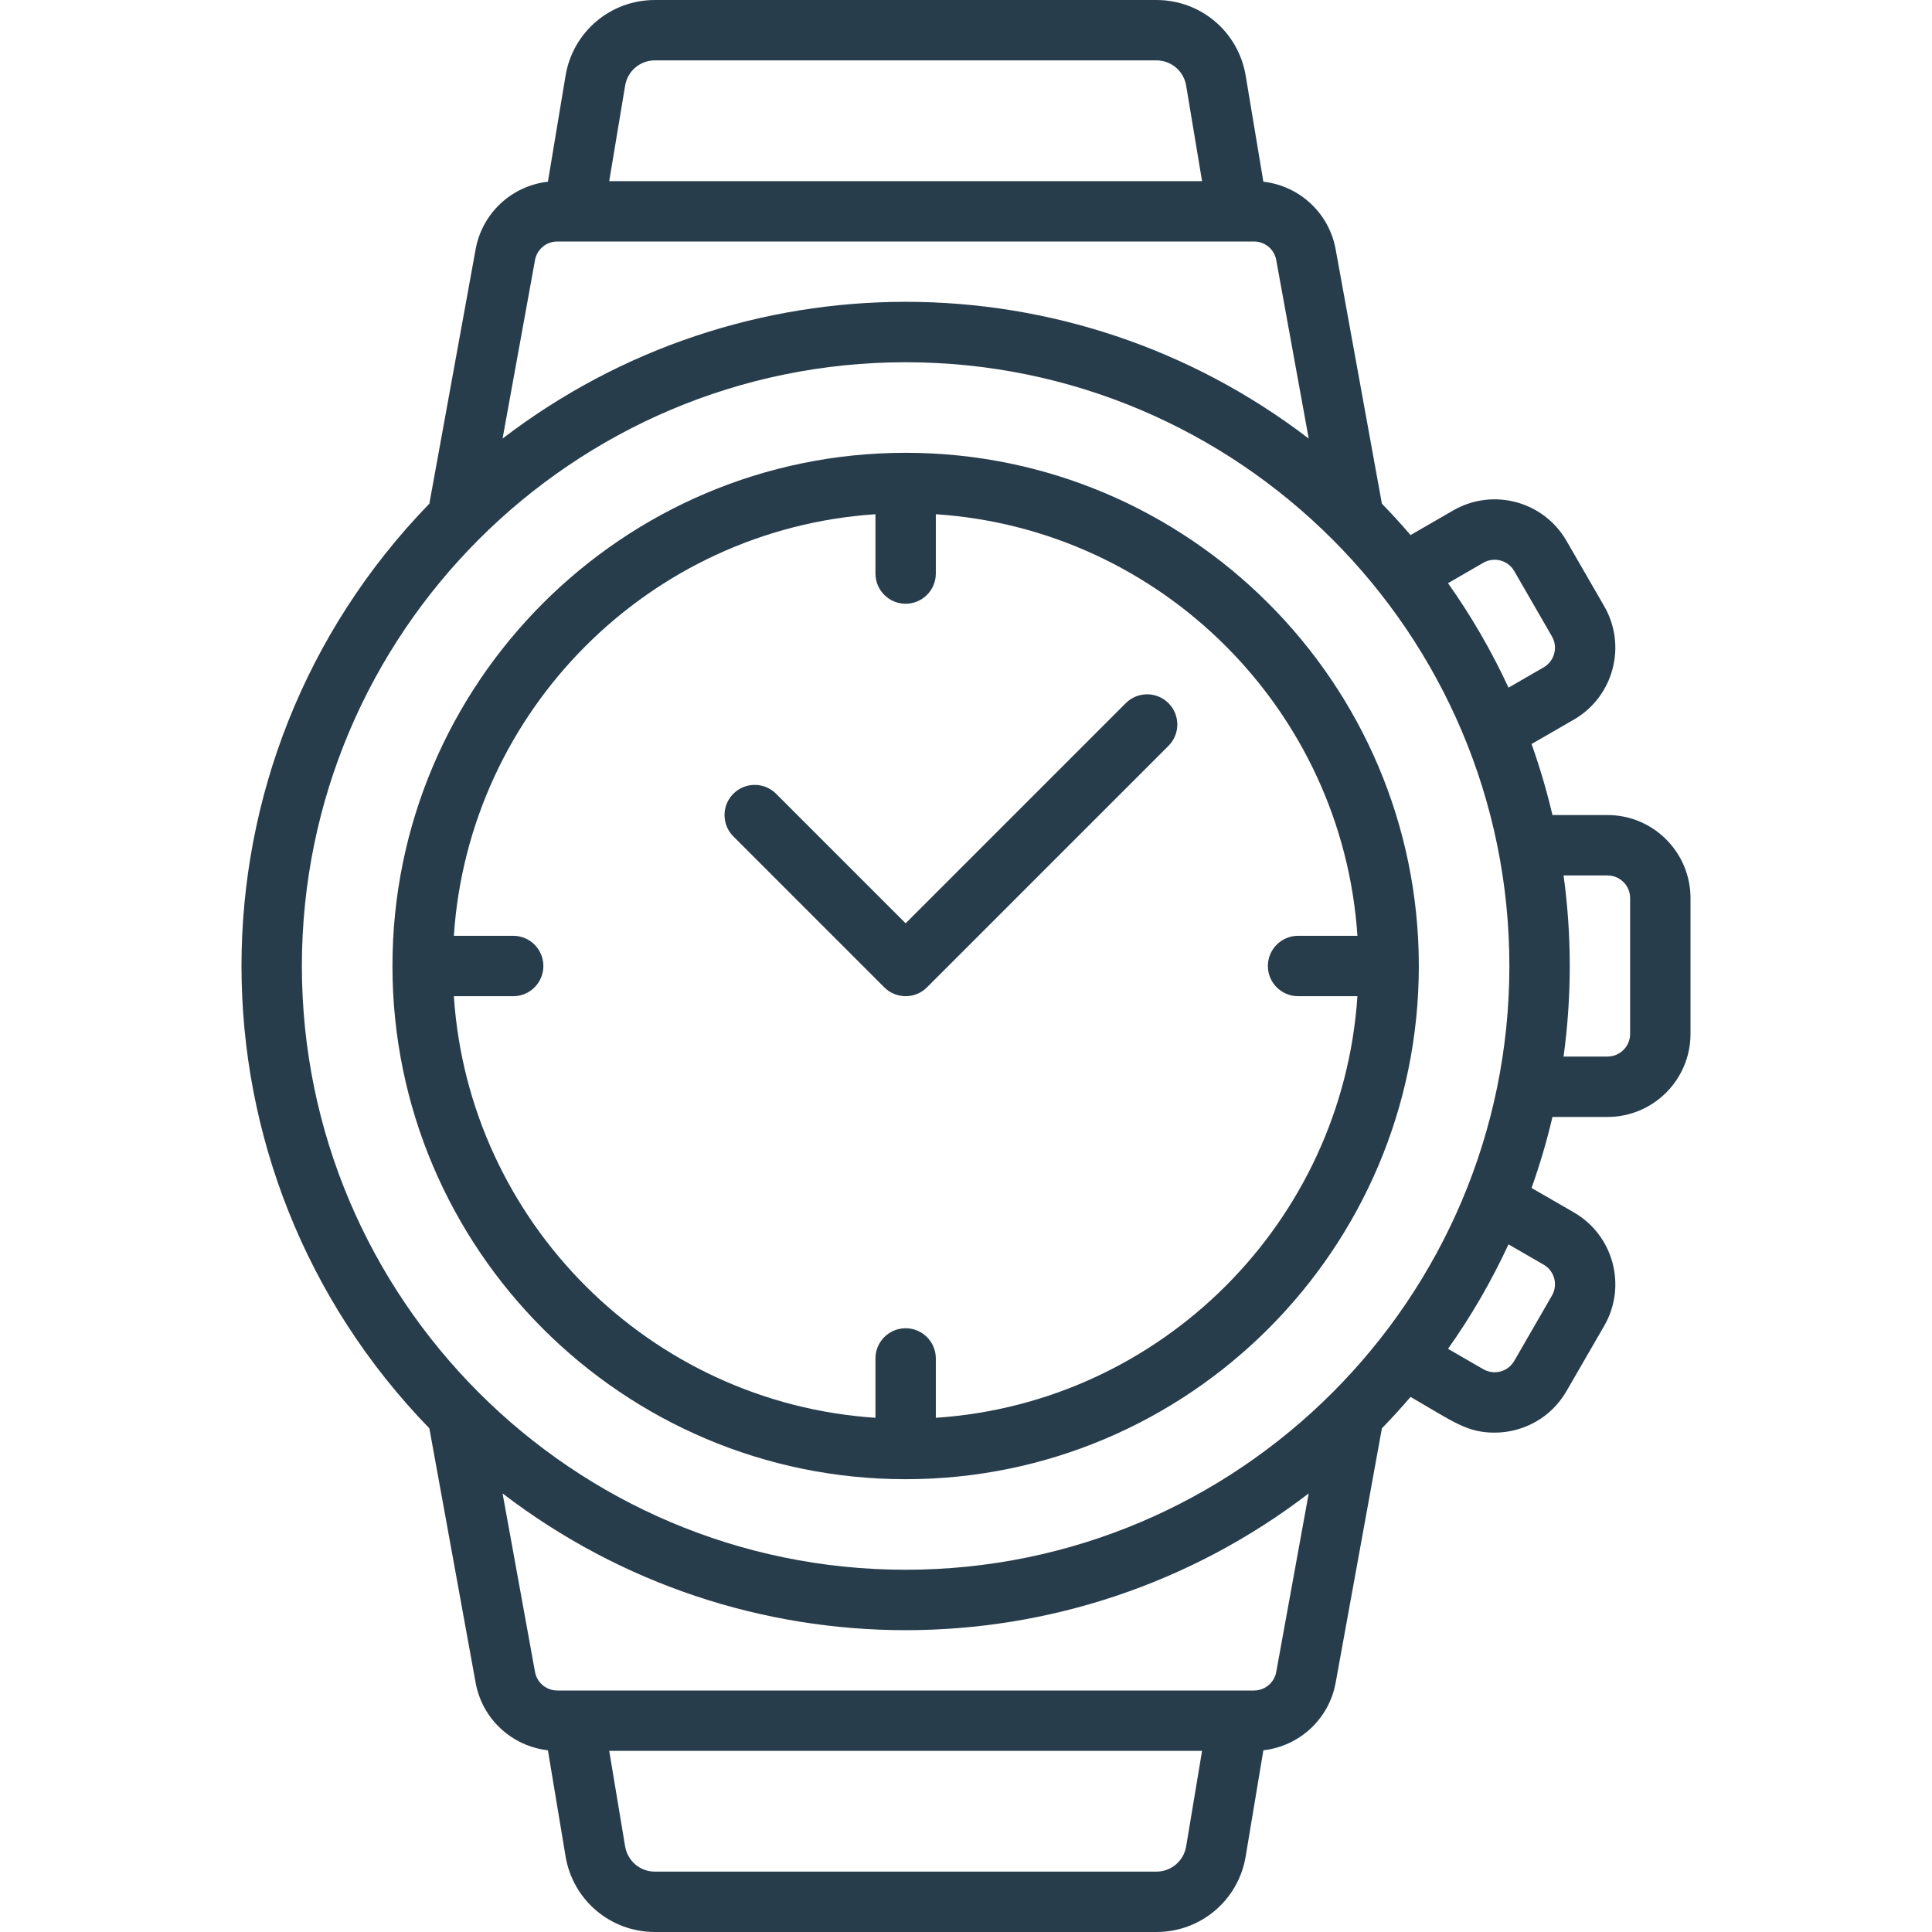 <svg width="60" height="60" viewBox="0 0 60 60" fill="none" xmlns="http://www.w3.org/2000/svg">
    <g clip-path="url(#clip0_52:1073)">
        <path d="M28.125 45.938C36.913 45.938 44.063 38.788 44.063 30C44.063 21.212 36.913 14.062 28.125 14.062C19.337 14.062 12.188 21.212 12.188 30C12.188 38.788 19.337 45.938 28.125 45.938ZM27.188 15.97V17.812C27.188 18.33 27.608 18.75 28.125 18.75C28.643 18.75 29.063 18.33 29.063 17.812V15.97C36.071 16.433 41.692 22.054 42.156 29.062H40.313C39.795 29.062 39.375 29.482 39.375 30C39.375 30.518 39.795 30.938 40.313 30.938H42.156C41.692 37.946 36.071 43.567 29.063 44.031V42.188C29.063 41.67 28.643 41.25 28.125 41.25C27.608 41.25 27.188 41.67 27.188 42.188V44.031C20.179 43.567 14.559 37.946 14.095 30.938H15.938C16.456 30.938 16.875 30.518 16.875 30C16.875 29.482 16.456 29.062 15.938 29.062H14.095C14.559 22.054 20.179 16.433 27.188 15.97Z" fill="#283D4C"/>
        <path d="M49.922 25.312H48.213C48.037 24.56 47.819 23.825 47.564 23.106L48.876 22.349C50.107 21.64 50.532 20.06 49.821 18.827L48.649 16.797C47.937 15.563 46.361 15.141 45.127 15.854L43.806 16.617C43.52 16.283 43.223 15.957 42.916 15.642L41.48 7.743C41.275 6.612 40.353 5.77 39.235 5.643L38.686 2.35C38.459 0.988 37.292 0 35.912 0H20.339C18.958 0 17.791 0.988 17.564 2.35L17.016 5.643C15.897 5.77 14.976 6.612 14.771 7.742L13.334 15.642C5.549 23.66 5.561 36.353 13.334 44.358L14.771 52.257C14.976 53.388 15.897 54.23 17.016 54.357L17.564 57.65C17.791 59.012 18.958 60 20.339 60H35.912C37.293 60 38.459 59.012 38.686 57.65L39.235 54.357C40.353 54.23 41.275 53.388 41.48 52.258L42.916 44.358C43.223 44.042 43.52 43.717 43.806 43.383C45.125 44.145 45.551 44.492 46.413 44.492C47.303 44.492 48.169 44.034 48.649 43.202L49.822 41.172C50.532 39.94 50.107 38.36 48.877 37.651L47.564 36.894C47.819 36.175 48.037 35.44 48.213 34.688H49.922C51.344 34.688 52.5 33.531 52.5 32.109V27.891C52.5 26.469 51.344 25.312 49.922 25.312ZM46.065 17.478C46.399 17.285 46.83 17.396 47.026 17.735L48.197 19.764C48.391 20.1 48.275 20.531 47.94 20.725L46.848 21.355C46.319 20.213 45.69 19.128 44.969 18.111L46.065 17.478ZM19.414 2.658C19.49 2.205 19.878 1.875 20.339 1.875H35.912C36.372 1.875 36.761 2.205 36.837 2.658L37.331 5.625H18.92L19.414 2.658ZM17.307 7.5H38.944C39.284 7.5 39.575 7.743 39.635 8.078L40.643 13.62C33.248 7.955 22.997 7.96 15.608 13.62L16.615 8.078C16.676 7.743 16.967 7.5 17.307 7.5ZM28.125 11.25C38.464 11.25 46.875 19.661 46.875 30C46.875 40.339 38.464 48.75 28.125 48.75C17.787 48.75 9.375 40.339 9.375 30C9.375 19.661 17.787 11.25 28.125 11.25ZM36.837 57.342C36.761 57.795 36.372 58.125 35.912 58.125H20.339C19.878 58.125 19.49 57.795 19.414 57.342L18.92 54.375H37.331L36.837 57.342ZM38.944 52.5C36.586 52.5 19.663 52.5 17.307 52.5C16.967 52.5 16.676 52.257 16.615 51.922L15.608 46.38C23.003 52.045 33.254 52.04 40.643 46.38L39.635 51.922C39.575 52.257 39.284 52.5 38.944 52.5ZM47.94 39.276C48.276 39.469 48.391 39.9 48.197 40.235L47.026 42.265C46.831 42.602 46.401 42.716 46.065 42.522L44.969 41.889C45.69 40.872 46.319 39.786 46.848 38.645L47.94 39.276ZM50.625 32.109C50.625 32.497 50.31 32.812 49.922 32.812H48.558C48.814 30.94 48.815 29.064 48.558 27.188H49.922C50.31 27.188 50.625 27.503 50.625 27.891V32.109Z" fill="#283D4C"/>
        <path d="M27.462 30.663C27.829 31.029 28.422 31.029 28.788 30.663L36.288 23.163C36.654 22.797 36.654 22.203 36.288 21.837C35.922 21.471 35.328 21.471 34.962 21.837L28.125 28.674L24.101 24.65C23.735 24.284 23.141 24.284 22.775 24.65C22.409 25.016 22.409 25.609 22.775 25.975L27.462 30.663Z" fill="#283D4C"/>
    </g>
    <defs>
        <clipPath id="clip0_52:1073">
            <rect width="60" height="60" fill="white"/>
        </clipPath>
    </defs>
</svg>
